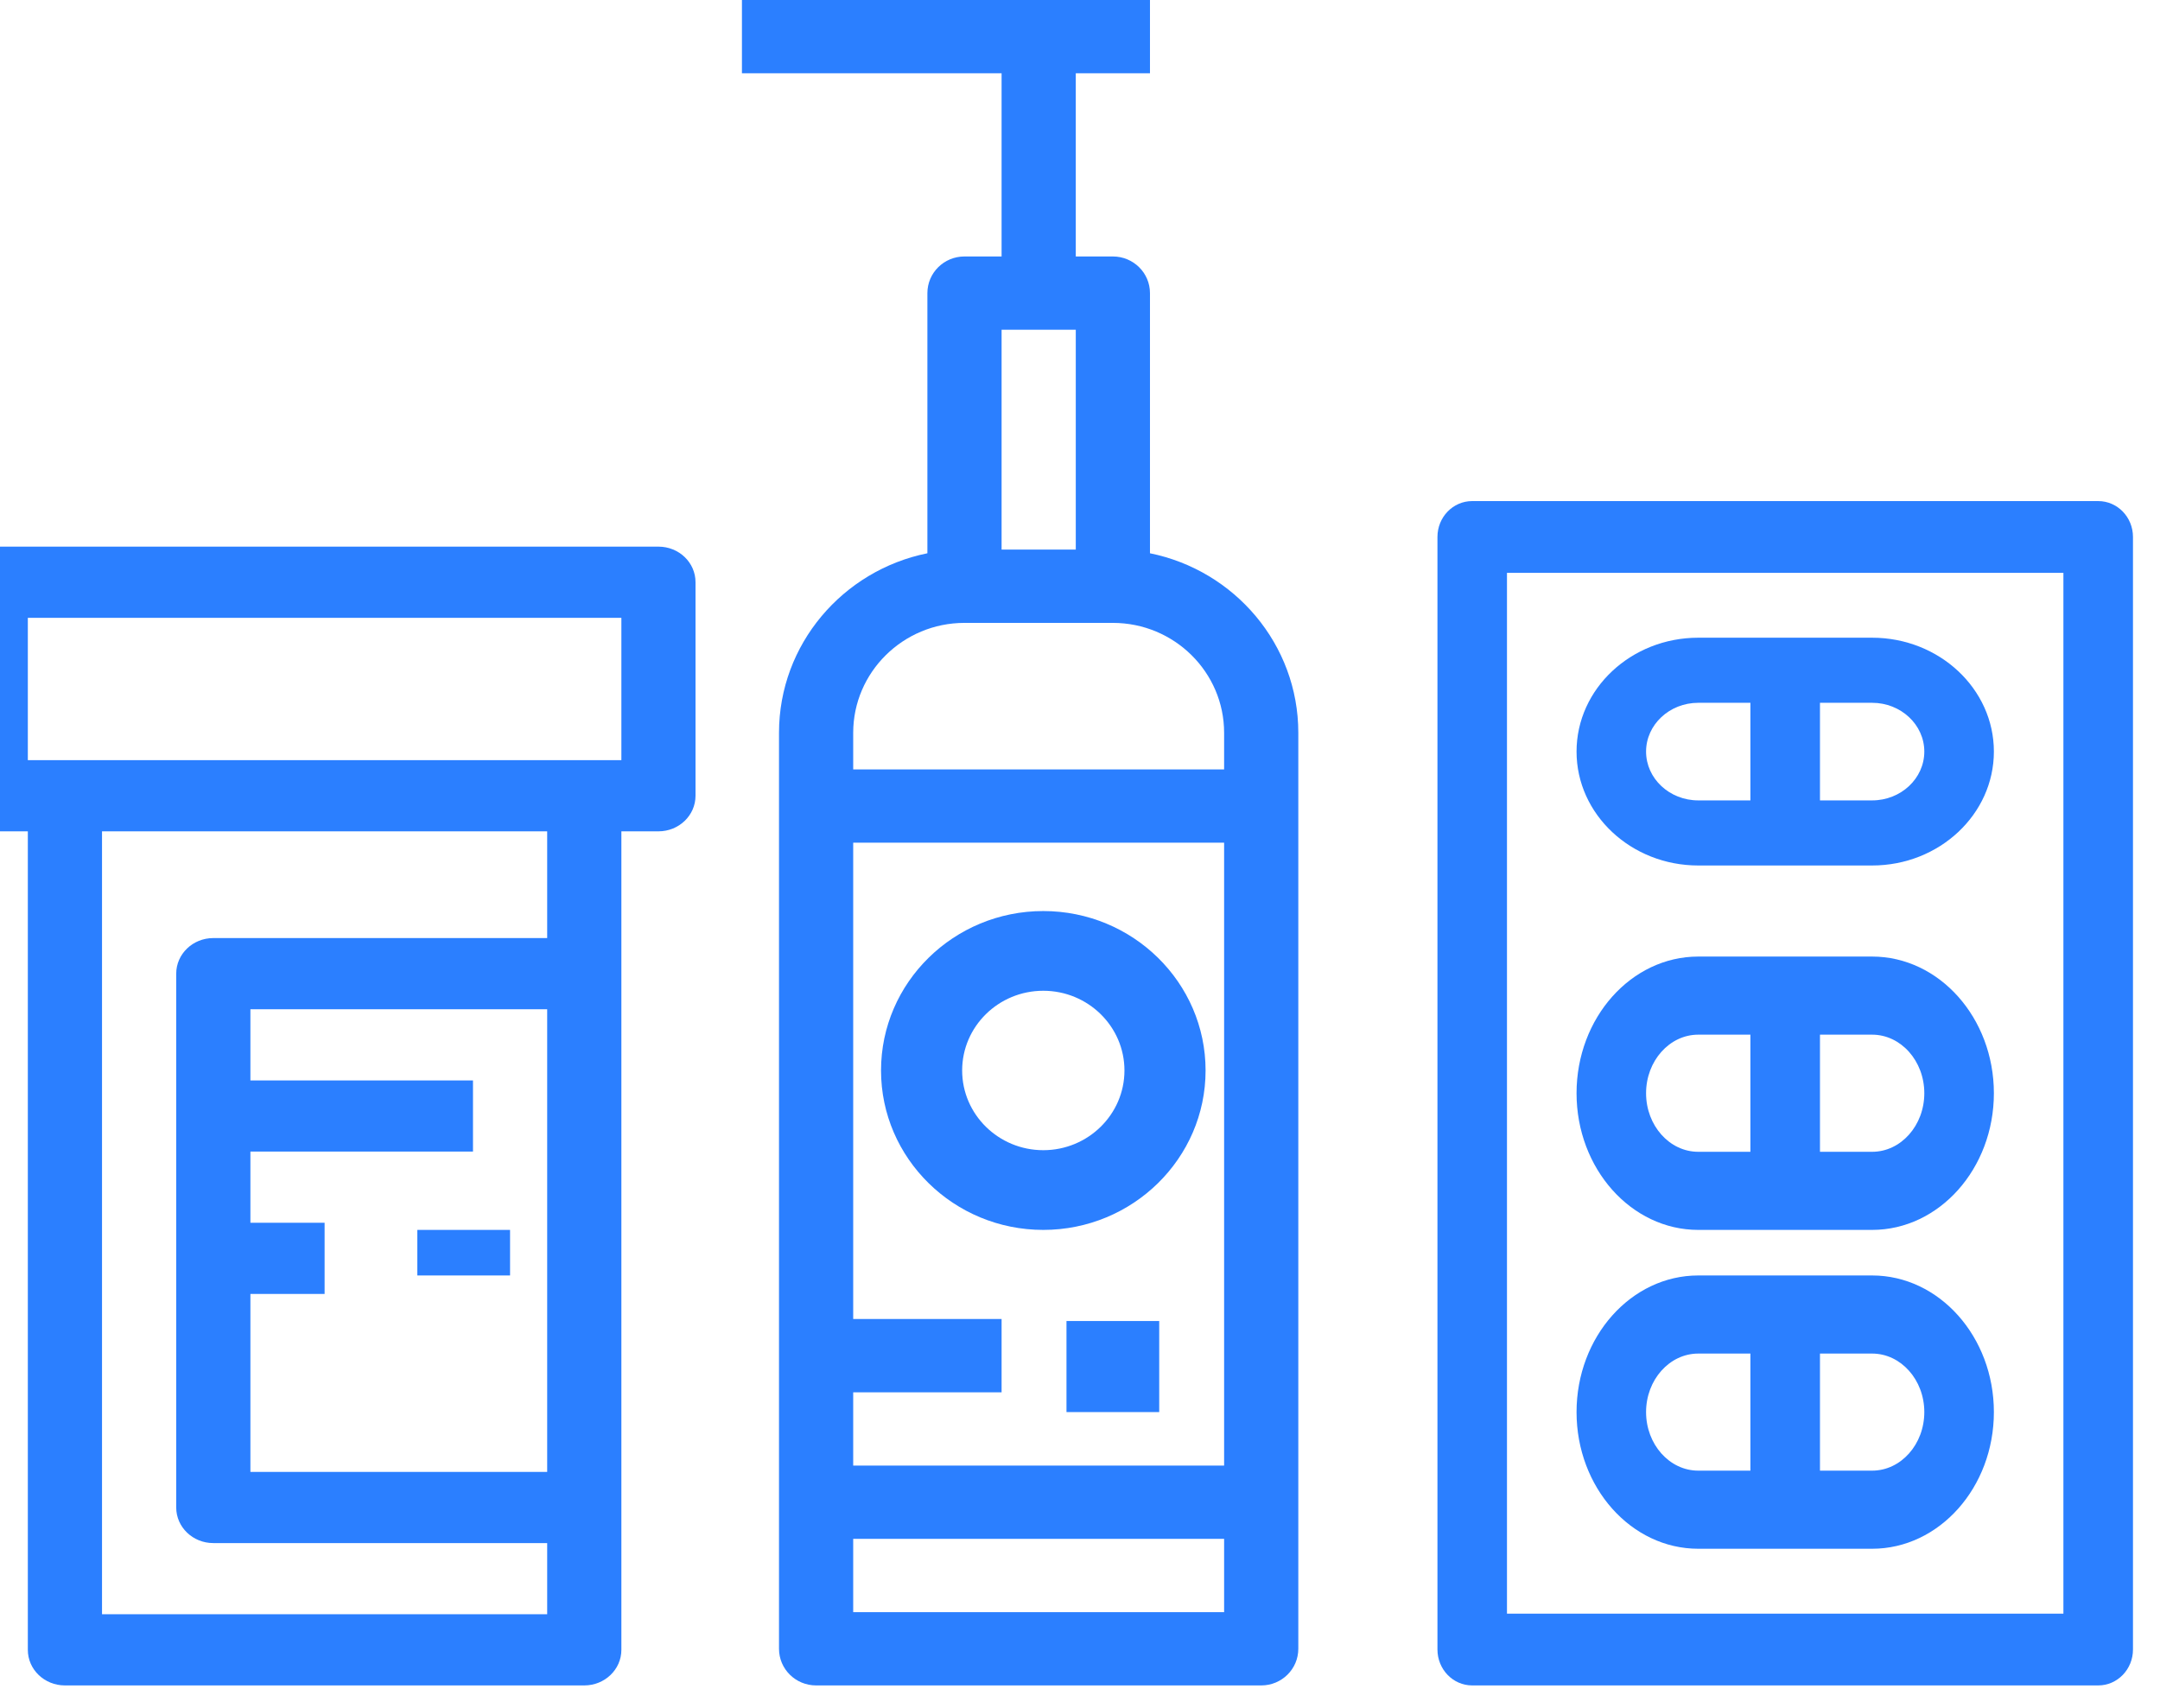 <svg width="43" height="34" viewBox="0 0 43 34" fill="none" xmlns="http://www.w3.org/2000/svg">
<path d="M13.108 10.883H-0.184C-0.593 10.883 -0.923 11.199 -0.923 11.591V15.842C-0.923 16.234 -0.593 16.551 -0.184 16.551H0.554V32.846C0.554 33.238 0.884 33.555 1.293 33.555H11.631C12.039 33.555 12.37 33.238 12.37 32.846V30.012V19.385V16.551H13.108C13.516 16.551 13.846 16.234 13.846 15.842V11.591C13.846 11.199 13.516 10.883 13.108 10.883ZM4.985 24.344V22.927H9.416V21.51H4.985V20.093H10.893V29.304H4.985V25.761H6.462V24.344H4.985ZM10.893 18.676H4.246C3.838 18.676 3.508 18.993 3.508 19.385V30.012C3.508 30.404 3.838 30.721 4.246 30.721H10.893V32.138H2.031V16.551H10.893V18.676ZM12.37 15.134H11.631H1.293H0.554V12.3H12.37V15.134Z" fill="#2B7FFF"/>
<path d="M22.893 11.015V5.836C22.893 5.432 22.562 5.106 22.154 5.106H21.416V1.459H22.893V0H14.77V1.459H19.939V5.106H19.2C18.792 5.106 18.462 5.432 18.462 5.836V11.015C16.779 11.355 15.508 12.827 15.508 14.589V16.048V29.907V32.825C15.508 33.229 15.838 33.555 16.247 33.555H25.108C25.516 33.555 25.846 33.229 25.846 32.825V29.907V16.048V14.589C25.846 12.828 24.576 11.355 22.893 11.015ZM19.939 6.565H21.416V10.942H19.939V6.565ZM19.2 12.401H22.154C23.376 12.401 24.369 13.383 24.369 14.589V15.318H16.985V14.589C16.985 13.383 17.979 12.401 19.2 12.401ZM24.369 29.178H16.985V27.719H19.939V26.26H16.985V16.777H24.369V29.178ZM16.985 32.096V30.637H24.369V32.096H16.985Z" fill="#2B7FFF"/>
<path d="M41.77 9.976H29.308C28.925 9.976 28.616 10.295 28.616 10.69V32.84C28.616 33.235 28.925 33.555 29.308 33.555H41.77C42.152 33.555 42.462 33.235 42.462 32.84V10.69C42.462 10.295 42.152 9.976 41.77 9.976ZM41.077 32.126H30V11.405H41.077V32.126Z" fill="#2B7FFF"/>
<path d="M10.154 24.486H8.308V25.393H10.154V24.486Z" fill="#2B7FFF"/>
<path d="M23.077 26.3H21.231V28.113H23.077V26.3Z" fill="#2B7FFF"/>
<path d="M20.769 24.486C22.551 24.486 24 23.062 24 21.312C24 19.561 22.551 18.138 20.769 18.138C18.988 18.138 17.539 19.561 17.539 21.312C17.539 23.062 18.988 24.486 20.769 24.486ZM20.769 19.725C21.66 19.725 22.385 20.436 22.385 21.312C22.385 22.187 21.66 22.899 20.769 22.899C19.878 22.899 19.154 22.187 19.154 21.312C19.154 20.436 19.878 19.725 20.769 19.725Z" fill="#2B7FFF"/>
<path d="M33.808 17.231H37.269C38.605 17.231 39.693 16.214 39.693 14.963C39.693 13.713 38.605 12.696 37.269 12.696H33.808C32.472 12.696 31.385 13.713 31.385 14.963C31.385 16.214 32.472 17.231 33.808 17.231ZM38.308 14.963C38.308 15.499 37.842 15.935 37.269 15.935H36.231V13.992H37.269C37.842 13.992 38.308 14.428 38.308 14.963ZM33.808 13.992H34.846V15.935H33.808C33.235 15.935 32.769 15.499 32.769 14.963C32.769 14.428 33.235 13.992 33.808 13.992Z" fill="#2B7FFF"/>
<path d="M33.808 24.486H37.269C38.605 24.486 39.693 23.265 39.693 21.765C39.693 20.265 38.605 19.044 37.269 19.044H33.808C32.472 19.044 31.385 20.265 31.385 21.765C31.385 23.265 32.472 24.486 33.808 24.486ZM38.308 21.765C38.308 22.408 37.842 22.931 37.269 22.931H36.231V20.599H37.269C37.842 20.599 38.308 21.122 38.308 21.765ZM33.808 20.599H34.846V22.931H33.808C33.235 22.931 32.769 22.408 32.769 21.765C32.769 21.122 33.235 20.599 33.808 20.599Z" fill="#2B7FFF"/>
<path d="M33.808 30.834H37.269C38.605 30.834 39.693 29.614 39.693 28.113C39.693 26.613 38.605 25.393 37.269 25.393H33.808C32.472 25.393 31.385 26.613 31.385 28.113C31.385 29.614 32.472 30.834 33.808 30.834ZM38.308 28.113C38.308 28.756 37.842 29.279 37.269 29.279H36.231V26.948H37.269C37.842 26.948 38.308 27.471 38.308 28.113ZM33.808 26.948H34.846V29.279H33.808C33.235 29.279 32.769 28.756 32.769 28.113C32.769 27.471 33.235 26.948 33.808 26.948Z" fill="#2B7FFF"/>
</svg>
